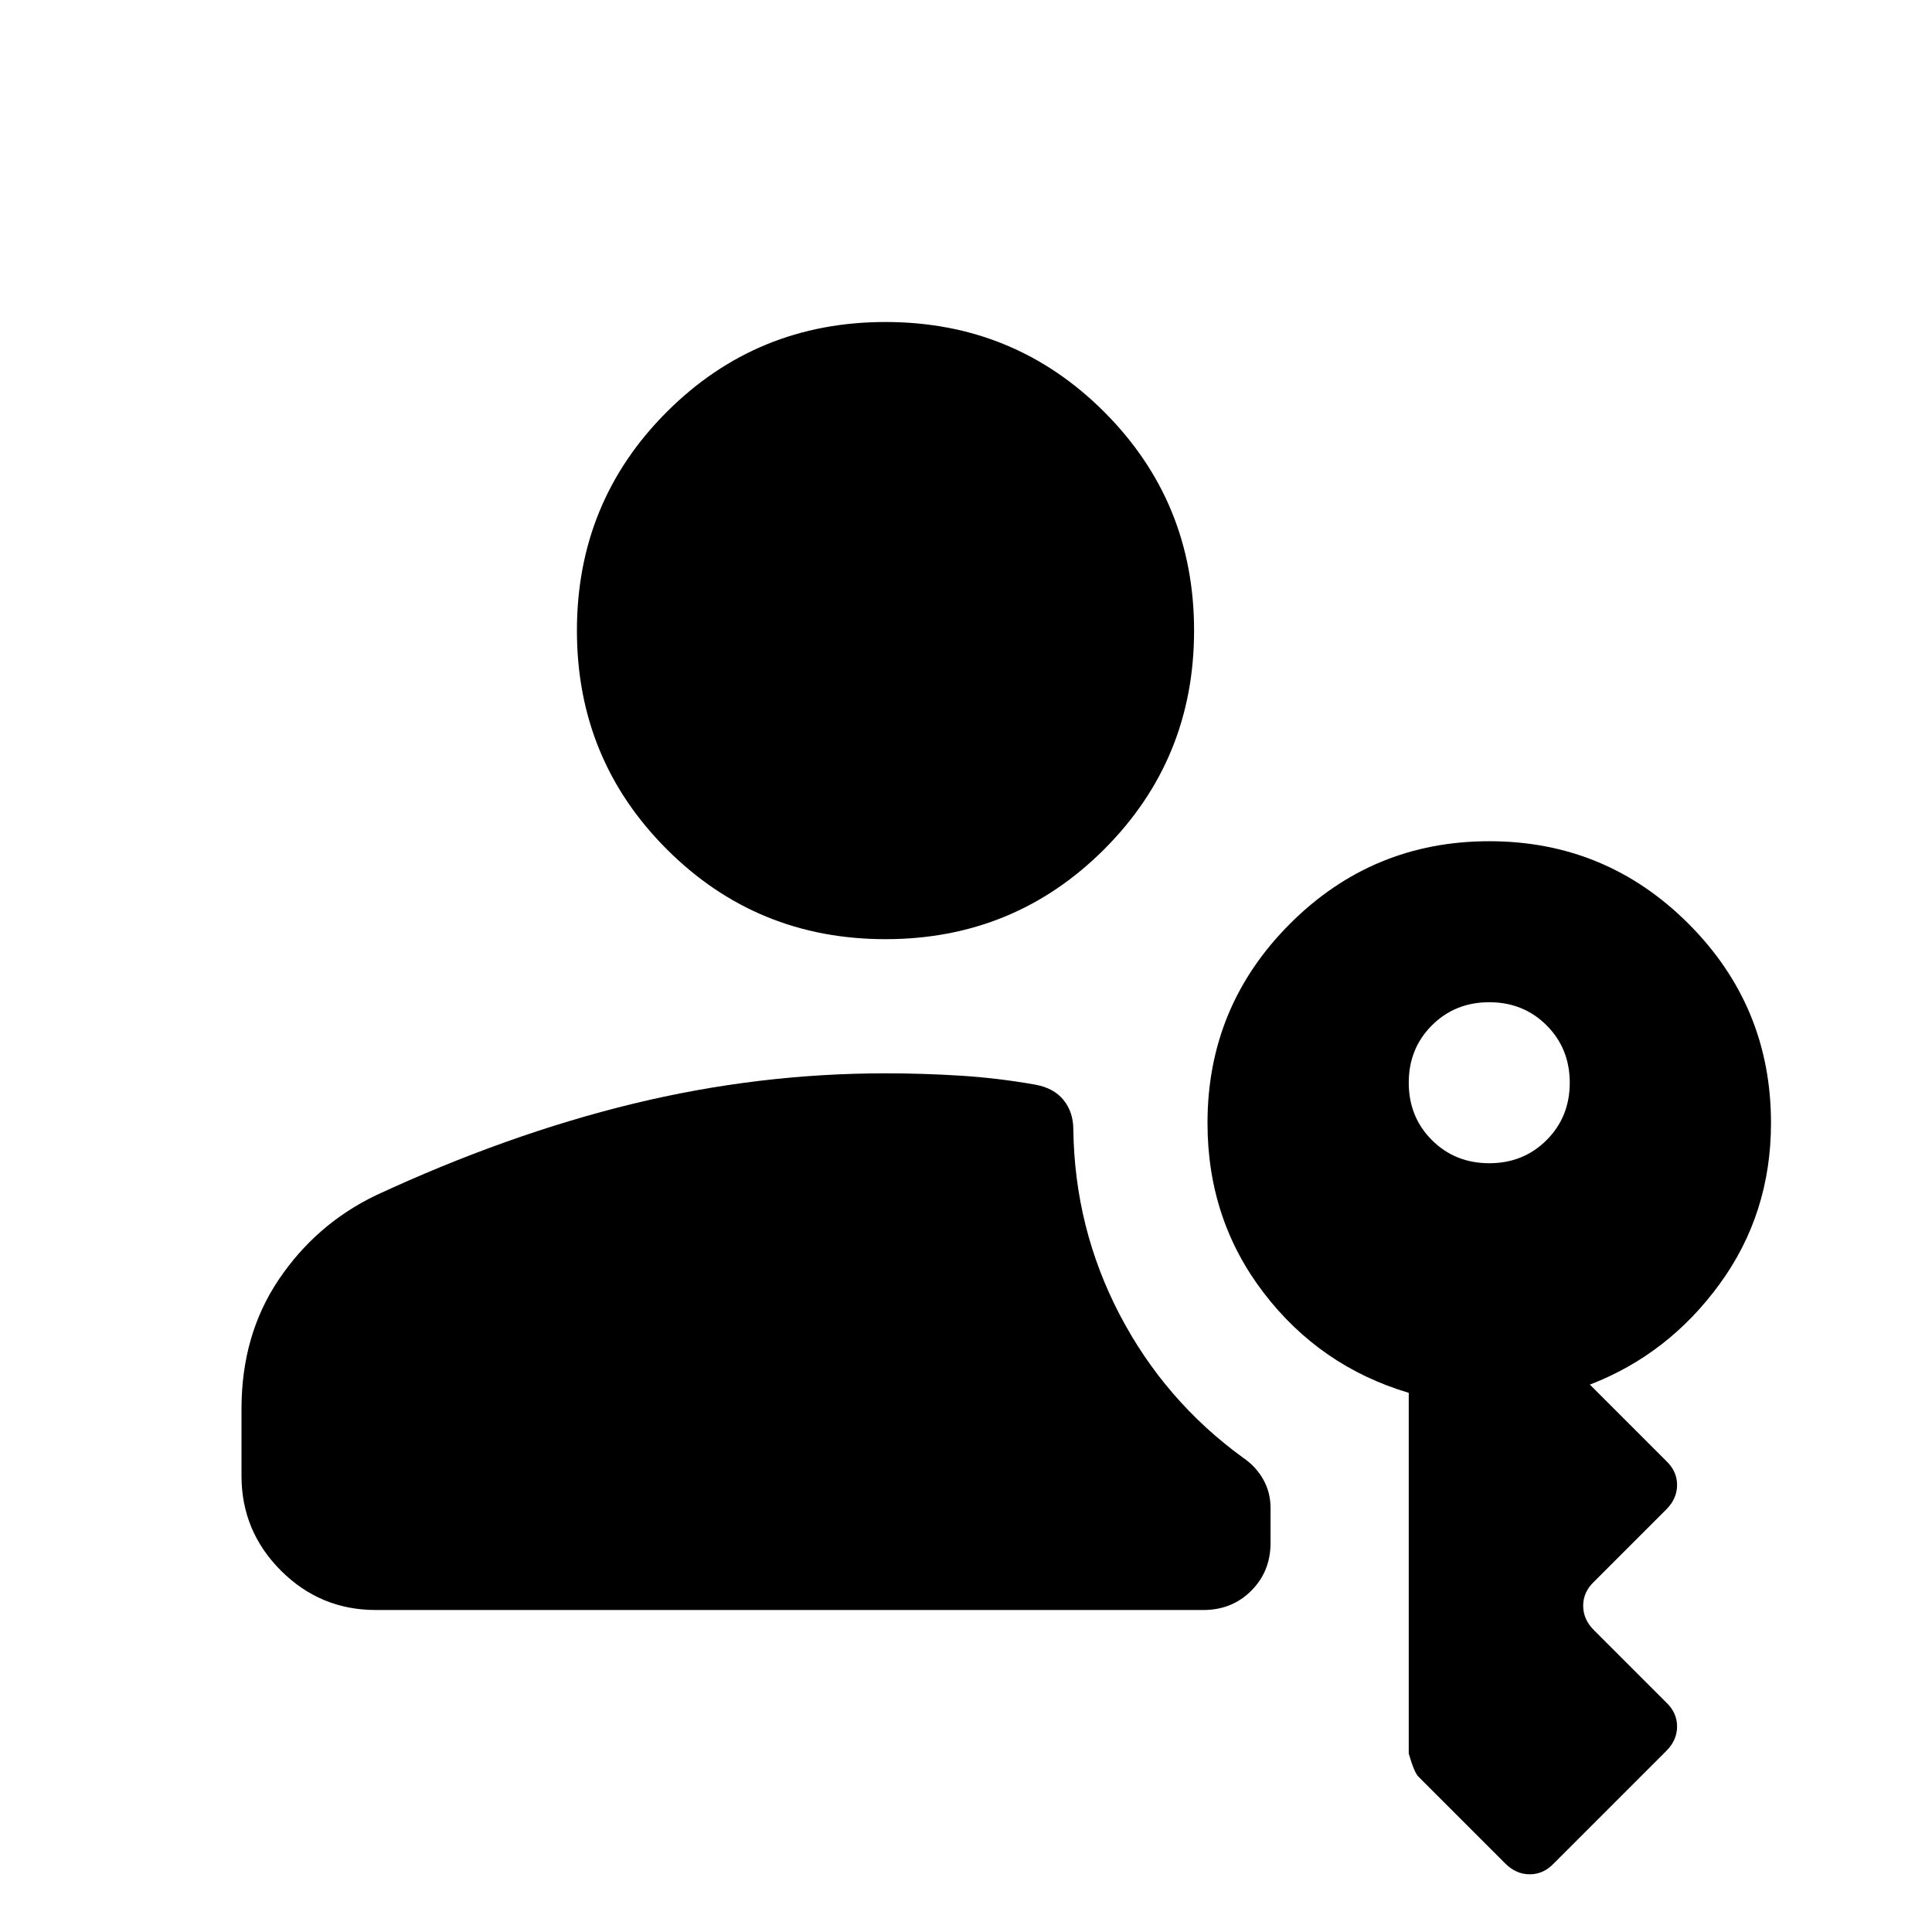 <svg xmlns="http://www.w3.org/2000/svg" viewBox="0 -960 960 960" width="32" height="32"><path d="M186.67-160q-27.5 0-47.09-19.58Q120-199.17 120-226.67V-260q0-36.67 18.5-64.17T186.67-366q65.33-30.33 127.66-45.5 62.34-15.17 125.67-15.17 18.67 0 37.33 1.17 18.67 1.17 37.34 4.5 9 1.67 13.83 7.63t4.83 14.7q.67 49 23 91.84 22.34 42.83 61.34 71.16 6.37 4.31 10.02 10.78 3.64 6.47 3.64 14.22v17.34q0 14.16-9.58 23.75Q612.17-160 598-160H186.67ZM440-493.33q-64 0-108.67-44.67-44.66-44.67-44.66-108.67t44.66-108.66Q376-800 440-800t108.67 44.67q44.66 44.66 44.66 108.66T548.67-538Q504-493.33 440-493.33ZM740-382q17 0 28.5-11.5T780-422q0-17-11.5-28.5T740-462q-17 0-28.5 11.5T700-422q0 17 11.5 28.5T740-382Zm8 348-43.17-43.17q-2.16-2.16-4.83-11.5v-179.24Q656-281 628-317.5T600-402q0-58 41-99t99-41q58 0 99 41t41 99q0 45-25.5 80T790-272l38 38q5.33 5.09 5.33 11.88 0 6.79-5.33 12.12l-36 36q-5.33 5.09-5.33 11.88 0 6.79 5.33 12.12l36 36q5.33 5.09 5.33 11.88 0 6.79-5.33 12.12l-56 56q-5.09 5.33-11.88 5.33-6.79 0-12.12-5.33Z"/></svg>